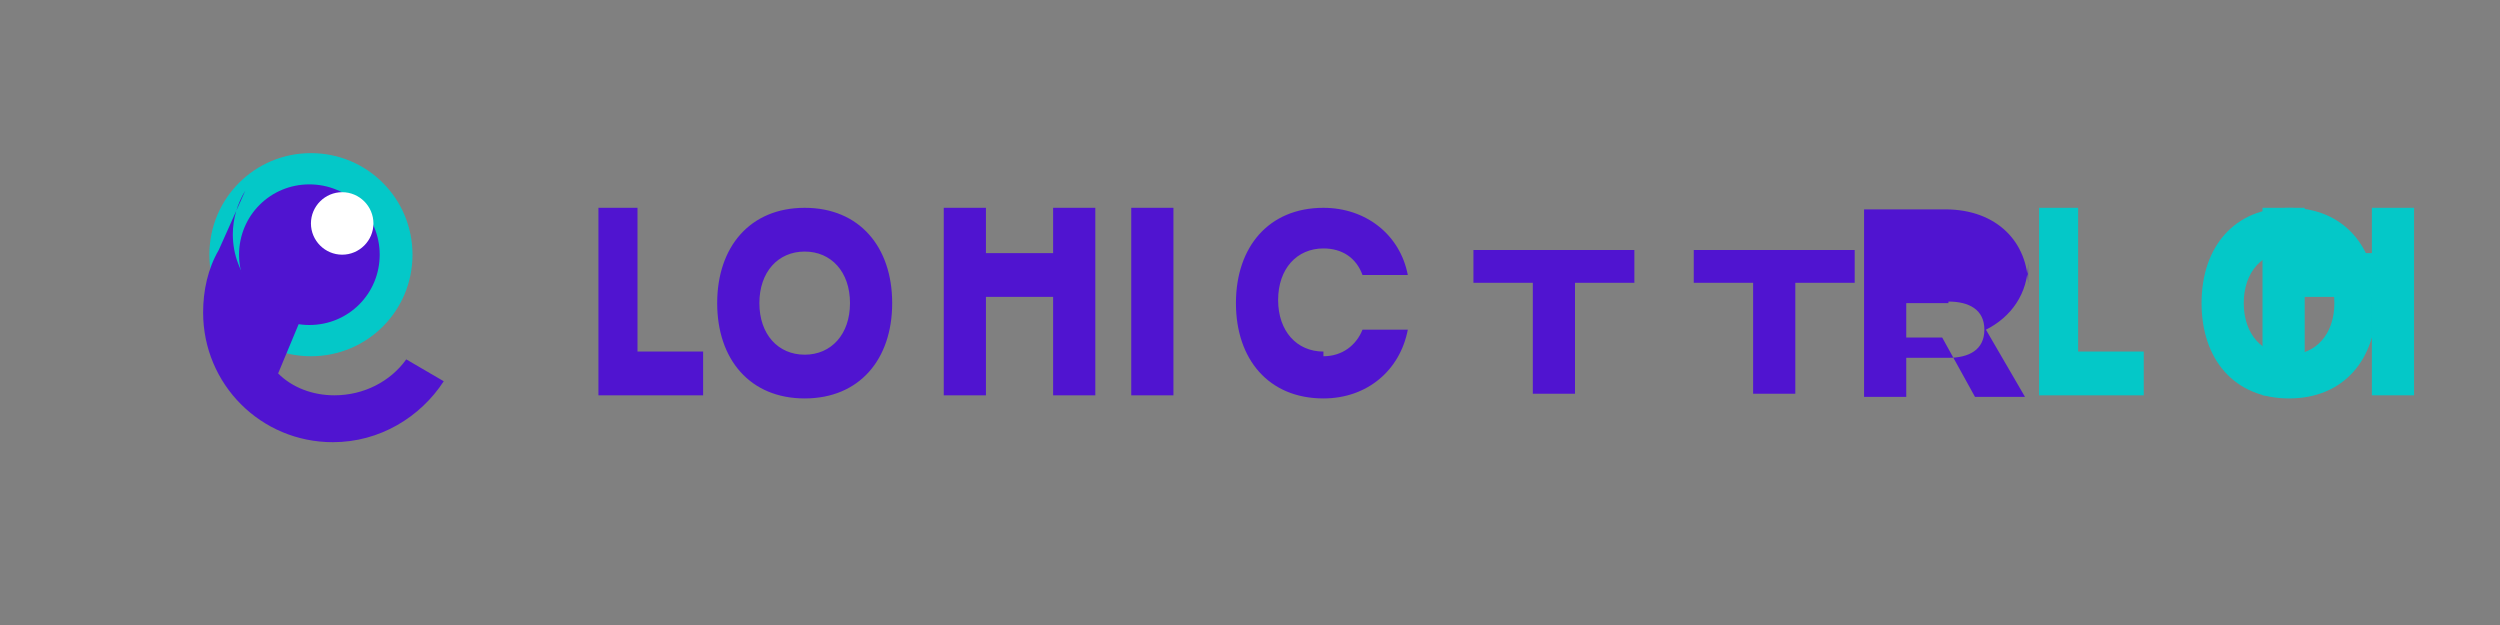 
<svg width="160" height="40" viewBox="0 0 160 40" fill="none" xmlns="http://www.w3.org/2000/svg">
  <rect x="0" y="0" width="160" height="40" fill="#808080" stroke="none"/>
  <path d="M26.4 16.3c0 3.6-2.9 6.5-6.5 6.5s-6.5-2.9-6.5-6.5 2.9-6.5 6.5-6.5 6.5 2.9 6.5 6.5z" fill="#04c8c8"/>
  <path d="M15.3 16.3c0 2.5 2 4.5 4.5 4.5s4.5-2 4.5-4.5-2-4.5-4.5-4.5-4.5 2-4.5 4.5z" fill="#5014d0"/>
  <path d="M19.9 14.3c0 1.1.9 2 2 2s2-.9 2-2-.9-2-2-2-2 .9-2 2z" fill="white"/>
  <path d="M19.3 20.3c-2.5-.5-4.4-2.7-4.4-5.3 0-1 .3-2 .8-2.8L14 16c-.7 1.2-1 2.6-1 4 0 4.6 3.7 8.3 8.3 8.3 3 0 5.6-1.6 7.1-3.9l-2.4-1.4c-1 1.4-2.7 2.3-4.6 2.3-1.4 0-2.7-.5-3.6-1.4l1.5-3.6z" fill="#5014d0"/>
  
  <path d="M45 22.5h-4.2v-9.2h-2.5v12h6.7v-2.8zm6.5-9.2c-3.5 0-5.6 2.5-5.6 6.1s2.1 6.1 5.6 6.1 5.6-2.5 5.6-6.1-2.1-6.1-5.6-6.1zm0 9.4c-1.7 0-2.9-1.3-2.9-3.3s1.2-3.3 2.9-3.3 2.9 1.3 2.9 3.3-1.2 3.3-2.9 3.3zm15.9-6.5h-4.3v-2.9h-2.7v12h2.7v-6.3h4.3v6.3h2.7v-12h-2.7v2.9zm7.7-2.9h-2.7v12h2.7v-12zm9.6 9.2c-1.7 0-2.9-1.3-2.9-3.3s1.2-3.3 2.9-3.3c1.2 0 2.1.6 2.5 1.7h2.9c-.5-2.6-2.7-4.3-5.4-4.3-3.5 0-5.6 2.5-5.6 6.1s2.1 6.1 5.6 6.1c2.8 0 4.9-1.8 5.4-4.4h-2.9c-.4 1-1.3 1.7-2.5 1.7zm9.6-6.5v2.1h3.8v7.1h2.7v-7.1h3.8v-2.1h-10.3zm14.1 0v2.1h3.8v7.1h2.7v-7.1h3.8v-2.1h-10.3zm21.4 2.3c0-2.8-2-4.9-5.3-4.9h-5.2v12h2.7v-3.8h2c.1 0 .2 0 .3 0l2.1 3.8h3.2l-2.5-4.3c1.6-.8 2.7-2.3 2.7-4.3v-2.5zm-5.1 1c1.3 0 2.3.5 2.3 1.8s-1 1.8-2.3 1.8h-2.7v-3.5h2.7z" fill="#5014d0"/>
  
  <path d="M137.2 22.5h-4.2v-9.2h-2.5v12h6.7v-2.8zm9.3-9.2c-3.5 0-5.6 2.5-5.6 6.1s2.1 6.1 5.6 6.1 5.6-2.5 5.6-6.1-2.1-6.1-5.6-6.1zm0 9.4c-1.7 0-2.9-1.3-2.9-3.3s1.2-3.3 2.9-3.3 2.9 1.3 2.9 3.3-1.2 3.3-2.9 3.3z" fill="#04c8c8"/>
  <path d="M144.8 13.3h2.7v2.9h4.3v-2.9h2.7v12h-2.7v-6.3h-4.3v6.3h-2.7v-12z" fill="#04c8c8"/>
</svg>
